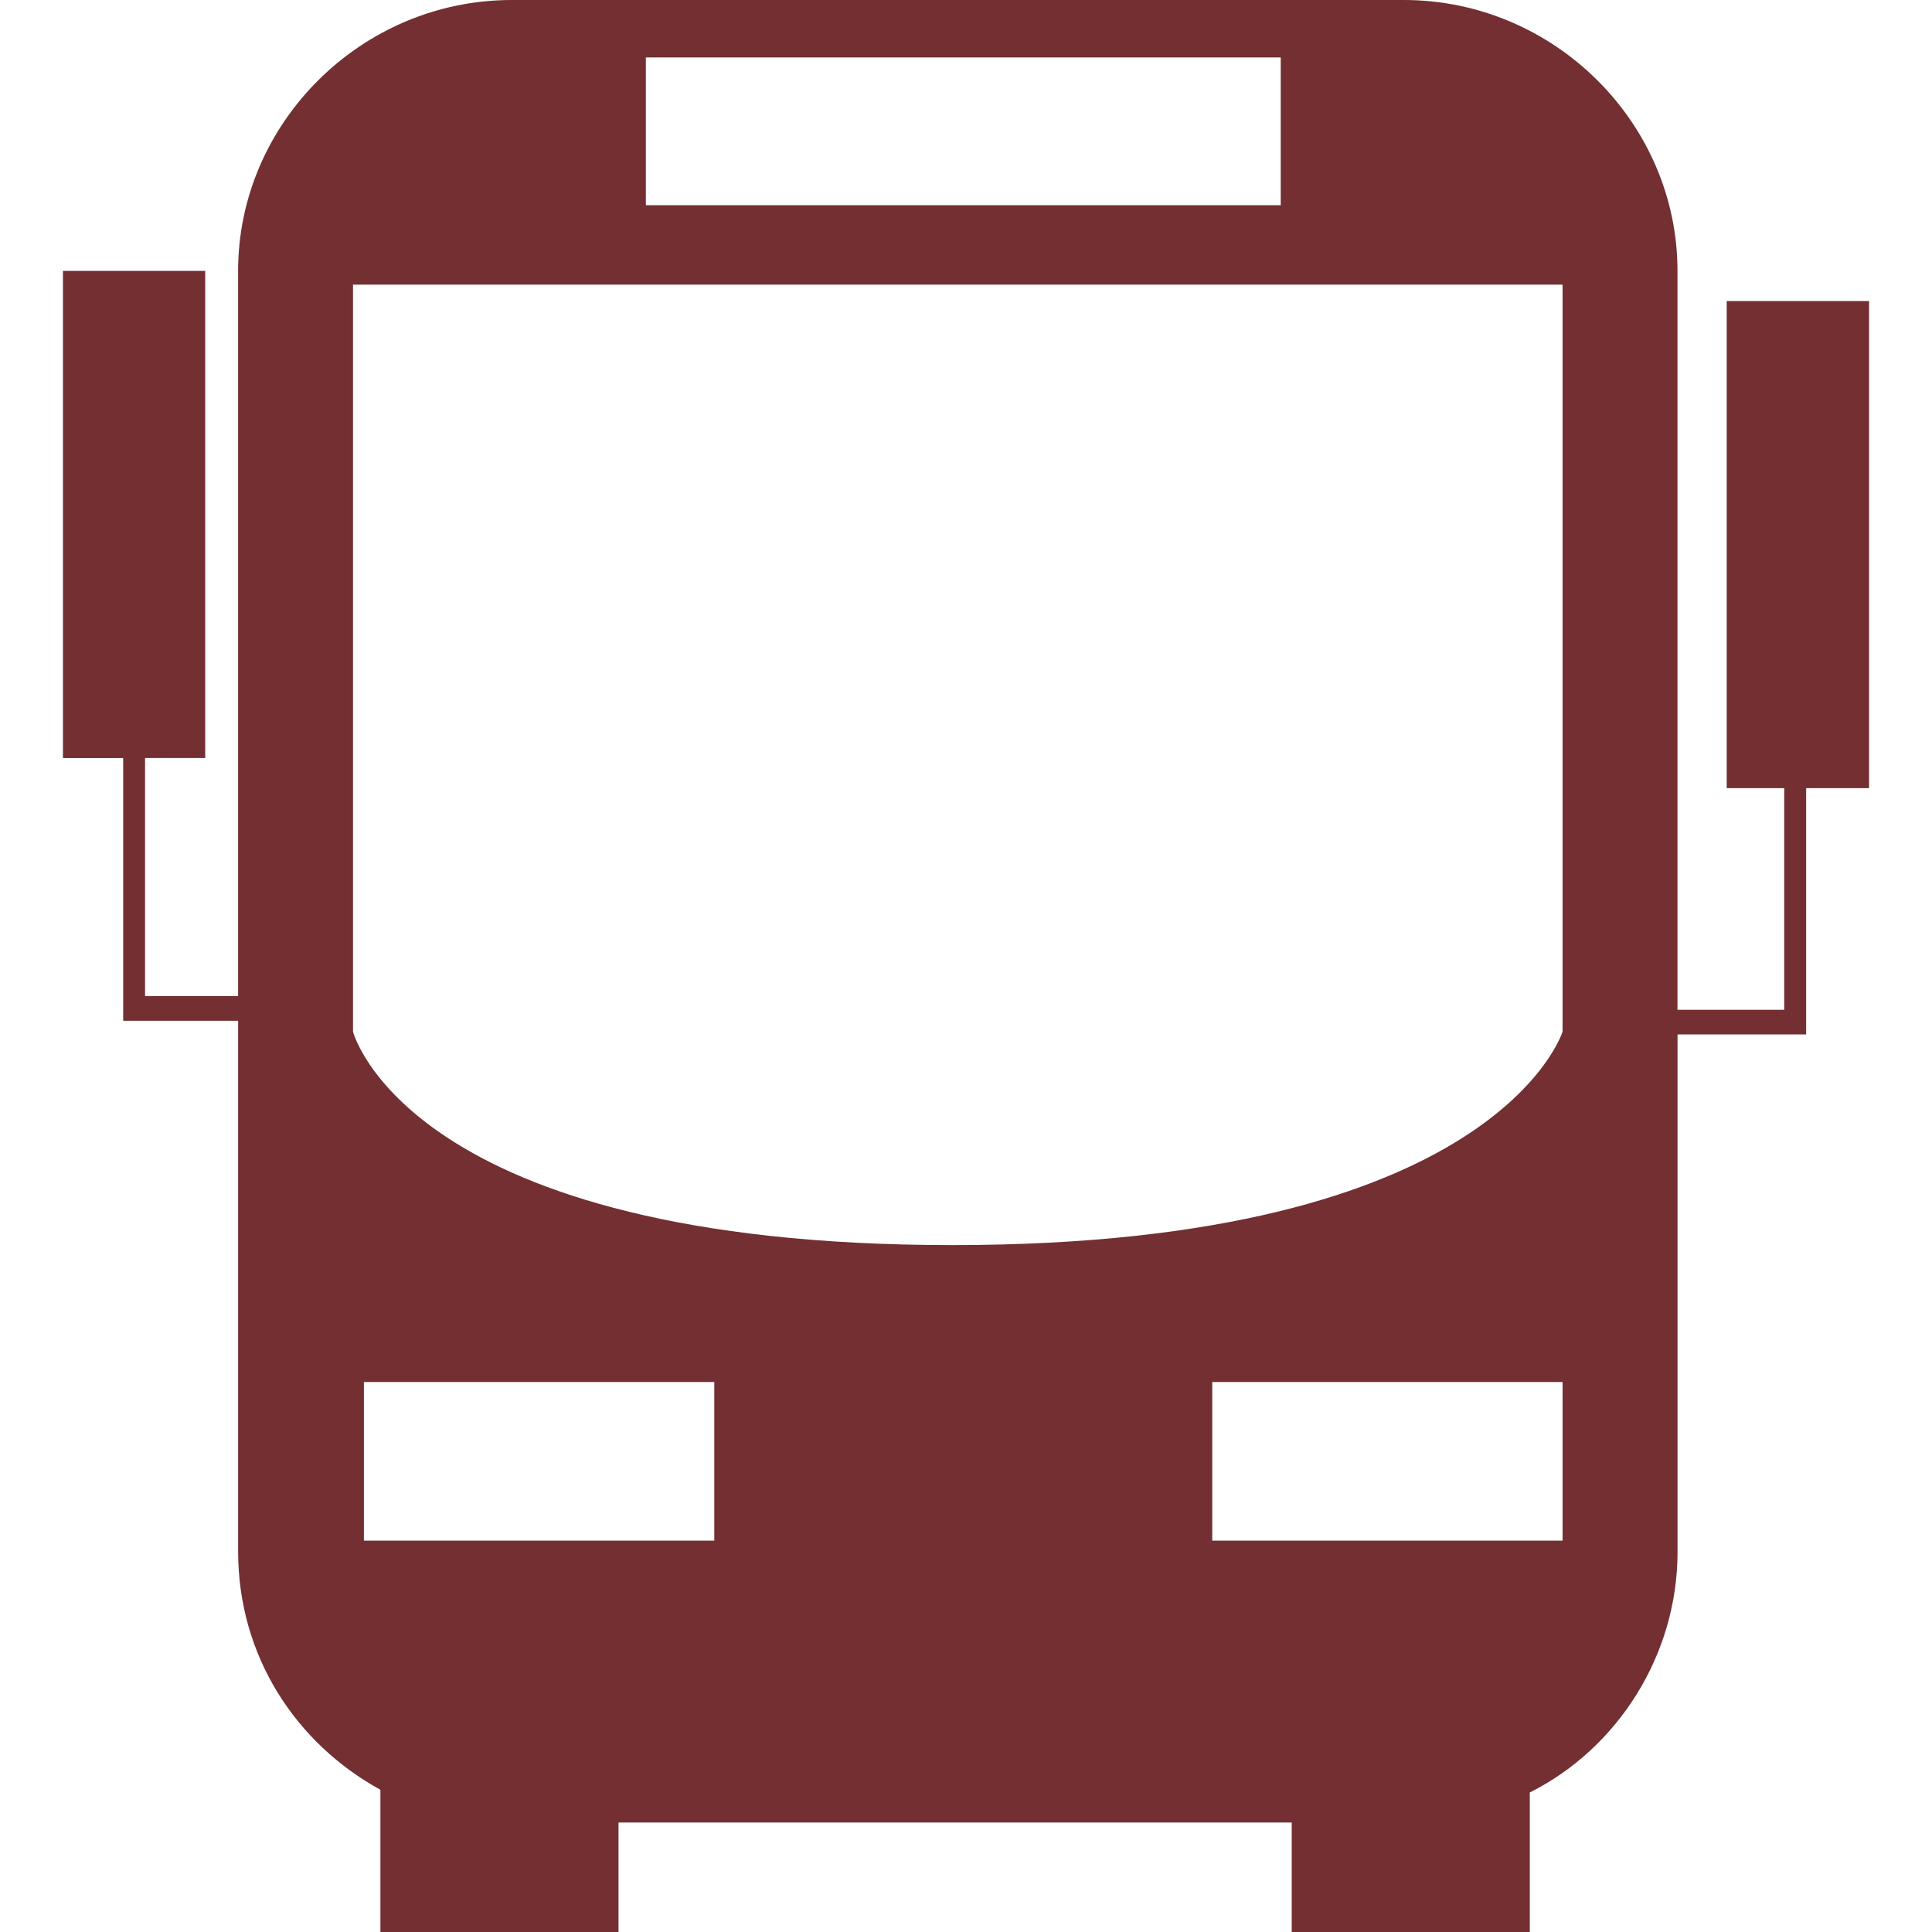 <?xml version="1.0" encoding="utf-8"?>
<!-- Generator: Adobe Illustrator 16.0.0, SVG Export Plug-In . SVG Version: 6.00 Build 0)  -->
<!DOCTYPE svg PUBLIC "-//W3C//DTD SVG 1.1//EN" "http://www.w3.org/Graphics/SVG/1.1/DTD/svg11.dtd">
<svg version="1.1" id="Layer_1" xmlns="http://www.w3.org/2000/svg" xmlns:xlink="http://www.w3.org/1999/xlink" x="0px" y="0px"
	 width="50px" height="50px" viewBox="0 0 50 50" enable-background="new 0 0 50 50" xml:space="preserve">
<g>
	<path fill="#732F31" d="M48.371,7.791h-3.684v12.606h1.488v5.736h-2.762V7.011C43.414,3.188,40.227,0,36.33,0H13.244
		C9.348,0,6.162,3.188,6.162,7.011v18.769H3.754v-6.162h1.557V7.011H1.629v12.607h1.559v6.799h2.975v13.739
		c0,2.691,1.486,4.958,3.682,6.163V50h6.162v-2.833h17.422V50h6.162v-3.611c2.264-1.135,3.824-3.543,3.824-6.234V26.77h3.328v-6.373
		h1.629V7.791z M16.715,1.487h16.43v3.824h-16.43V1.487z M18.486,39.872H9.418v-4.106h9.068V39.872z M40.439,39.872h-9.066v-4.106
		h9.066V39.872z M40.439,26.699c0,0-1.701,5.524-15.793,5.524c-14.096,0-15.51-5.524-15.51-5.524V7.366h31.303V26.699z"/>
</g>
</svg>
